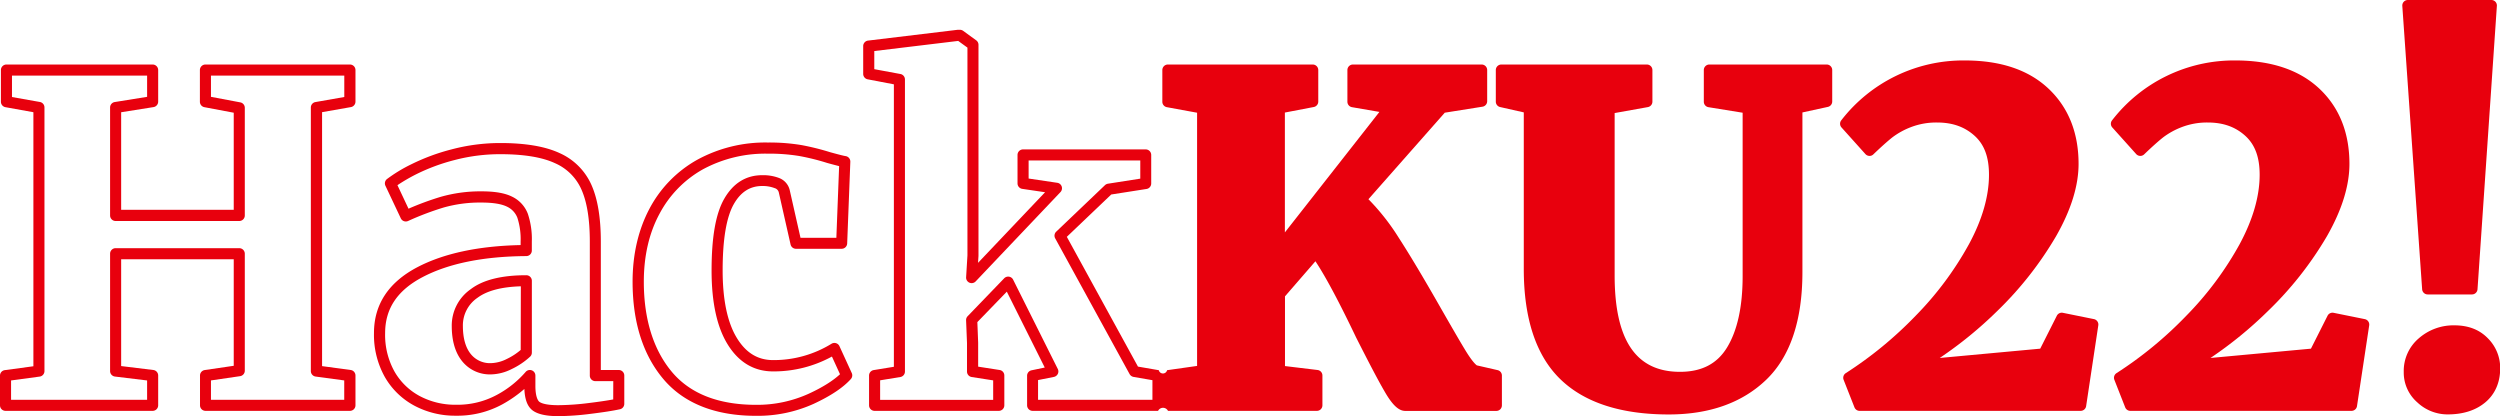 <svg id="Layer_1" data-name="Layer 1" xmlns="http://www.w3.org/2000/svg" viewBox="0 0 903.59 150.45"><defs><style>.cls-1{fill:#e8000d;}</style></defs><path class="cls-1" d="M126.44,23.32H74.25a2,2,0,0,0-2,2V36.74a2,2,0,0,0,1.63,2l10.6,2V75.84H43.79V40.57l11.69-1.86a2,2,0,0,0,1.69-2V25.32a2,2,0,0,0-2-2H2.33a2,2,0,0,0-2,2V36.74a2,2,0,0,0,1.64,2l10.1,1.82v91.82l-10.34,1.4a2,2,0,0,0-1.73,2V146.5a2,2,0,0,0,2,2H55.17a2,2,0,0,0,2-2V135.73a2,2,0,0,0-1.76-2l-11.62-1.42V93.7H84.48v38.51L74,133.75a2,2,0,0,0-1.71,2V146.5a2,2,0,0,0,2,2h52.19a2,2,0,0,0,2-2V135.73a2,2,0,0,0-1.73-2l-10.34-1.4V40.54l10.41-1.83a2,2,0,0,0,1.66-2V25.32A2,2,0,0,0,126.44,23.32Zm-2,11.74L114,36.89a2,2,0,0,0-1.65,2V134.1a2,2,0,0,0,1.73,2l10.34,1.4v7H76.25v-7l10.52-1.54a2,2,0,0,0,1.71-2V91.7a2,2,0,0,0-2-2H41.79a2,2,0,0,0-2,2v42.4a2,2,0,0,0,1.76,2l11.62,1.41v7H4v-7l10.34-1.4a2,2,0,0,0,1.73-2V38.86a2,2,0,0,0-1.65-2L4.33,35.07V27.32H53.17V35L41.48,36.88a2,2,0,0,0-1.69,2v39a2,2,0,0,0,2,2H86.48a2,2,0,0,0,2-2V39a2,2,0,0,0-1.63-2l-10.6-2V27.32h48.19Z"/><path class="cls-1" d="M190.2,99.48c-8.87,0-15.62,1.67-20,5a16,16,0,0,0-6.92,13.34c0,5.34,1.25,9.61,3.7,12.67a12.83,12.83,0,0,0,10.53,4.83,17.32,17.32,0,0,0,7.39-1.91h0a26.65,26.65,0,0,0,6.7-4.5,2,2,0,0,0,.63-1.46V101.48A2,2,0,0,0,190.2,99.48Zm-2,27a22.56,22.56,0,0,1-5,3.25,13.47,13.47,0,0,1-5.67,1.52,8.9,8.9,0,0,1-7.41-3.33c-1.87-2.34-2.82-5.76-2.82-10.17a12.06,12.06,0,0,1,5.31-10.14c3.4-2.53,8.65-3.92,15.64-4.13Z"/><path class="cls-1" d="M223.64,133.73h-6.48V87.3c0-8.51-1.13-15.36-3.36-20.39a22.62,22.62,0,0,0-11.59-11.6c-5.19-2.4-12.36-3.61-21.3-3.61A68.42,68.42,0,0,0,163.19,54a73.84,73.84,0,0,0-14.51,5.37,53.64,53.64,0,0,0-8.83,5.36,2,2,0,0,0-.54,2.41l5.54,11.74a2,2,0,0,0,2.63,1,103.66,103.66,0,0,1,12.88-4.88,48.14,48.14,0,0,1,13.7-1.79c4.12,0,7.22.5,9.22,1.5A7.33,7.33,0,0,1,187,78.71a25.11,25.11,0,0,1,1.17,8.59v1.28c-15.22.32-27.78,3-37.33,8-10.4,5.46-15.67,13.46-15.67,23.78a31.18,31.18,0,0,0,3.94,15.93,26.93,26.93,0,0,0,10.74,10.38,31.25,31.25,0,0,0,14.88,3.58,33.9,33.9,0,0,0,16.8-4.09,45.13,45.13,0,0,0,8-5.58c.15,3.61,1,6.08,2.7,7.54s4.81,2.29,9.55,2.29a97.05,97.05,0,0,0,11.66-.83c4.57-.56,8.05-1.1,10.62-1.66a2,2,0,0,0,1.58-2V135.73A2,2,0,0,0,223.64,133.73Zm-2,10.64c-2.26.42-5.17.85-8.68,1.28a93.54,93.54,0,0,1-11.18.8c-4.91,0-6.47-.9-6.91-1.29s-1.36-1.78-1.36-5.68v-3.75a2,2,0,0,0-2-2,2,2,0,0,0-1.54.72,36.68,36.68,0,0,1-10.36,8.26,30,30,0,0,1-14.85,3.58,27.26,27.26,0,0,1-13-3.11,23,23,0,0,1-9.16-8.86,27.19,27.19,0,0,1-3.4-13.92c0-8.84,4.42-15.46,13.53-20.24,9.39-4.94,22-7.5,37.49-7.6a2,2,0,0,0,2-2V87.3a28.63,28.63,0,0,0-1.43-10,11.28,11.28,0,0,0-5.71-6.22c-2.58-1.29-6.18-1.92-11-1.92a52.21,52.21,0,0,0-14.85,2,104.93,104.93,0,0,0-11.58,4.27l-4-8.5a63.07,63.07,0,0,1,6.89-4,69.75,69.75,0,0,1,13.71-5.07,64.86,64.86,0,0,1,16.69-2.13c8.36,0,15,1.09,19.63,3.24a18.5,18.5,0,0,1,9.61,9.6c2,4.5,3,10.81,3,18.76v48.43a2,2,0,0,0,2,2h6.48Z"/><path class="cls-1" d="M303.41,125.12a2,2,0,0,0-2.86-.88,39.83,39.83,0,0,1-21.14,5.91c-5.5,0-9.77-2.6-13.05-7.94-3.43-5.57-5.17-13.81-5.17-24.48,0-11.22,1.36-19.28,4.06-24,2.51-4.38,5.87-6.5,10.25-6.5A12.08,12.08,0,0,1,280,68a2.12,2.12,0,0,1,1.5,1.6l4.24,18.76a2,2,0,0,0,2,1.56H304.2a2,2,0,0,0,2-1.92l1.14-29.52a2,2,0,0,0-1.72-2.06c-.37-.05-1.61-.31-5.55-1.4a88.78,88.78,0,0,0-10.44-2.59,70.59,70.59,0,0,0-12.17-.92A51.23,51.23,0,0,0,252,57.75a43.5,43.5,0,0,0-17.25,17.67c-4,7.55-6.11,16.43-6.11,26.39,0,14.56,3.72,26.37,11.07,35.13s18.7,13.35,33.5,13.35A49,49,0,0,0,294,146c6.29-2.92,10.71-5.88,13.53-9a2,2,0,0,0,.33-2.16Zm-11.14,17.2a45.07,45.07,0,0,1-19,4c-13.56,0-23.8-4-30.44-11.92s-10.13-19-10.13-32.56c0-9.3,1.89-17.54,5.63-24.49A39.67,39.67,0,0,1,254,61.23a47.41,47.41,0,0,1,23.49-5.69,66.47,66.47,0,0,1,11.46.86,82.71,82.71,0,0,1,10,2.49c2.06.57,3.42.92,4.34,1.15l-1,25.91H289.33l-3.89-17.21a6.19,6.19,0,0,0-3.89-4.42,16.13,16.13,0,0,0-6.05-1c-5.85,0-10.47,2.86-13.72,8.5-3.09,5.36-4.59,13.85-4.59,26,0,11.42,1.94,20.36,5.76,26.57,4,6.53,9.55,9.85,16.46,9.85a43.82,43.82,0,0,0,21.28-5.37l2.92,6.39C301.13,137.57,297.33,140,292.27,142.32Z"/><path class="cls-1" d="M541.29,133.78l-7.5-1.72c-.49-.35-1.7-1.49-3.88-5-2-3.26-5-8.45-9-15.43-6-10.53-11.12-19.15-15.31-25.63a81.08,81.08,0,0,0-11-14l27.59-31.27,13.65-2.17a2,2,0,0,0,1.68-2V25.32a2,2,0,0,0-2-2H489a2,2,0,0,0-2,2V36.74a2,2,0,0,0,1.66,2l9.91,1.71L464.4,84V40.68l10.44-2a2,2,0,0,0,1.63-2V25.32a2,2,0,0,0-2-2H422.11a2,2,0,0,0-2,2V36.74a2,2,0,0,0,1.65,2l10.91,2v91.52l-10.84,1.54a1.54,1.54,0,0,1-3,0l-7.53-1.3-25.71-46.9,16.05-15.3,12.76-2a2,2,0,0,0,1.69-2V56a2,2,0,0,0-2-2H369.77a2,2,0,0,0-2,2V66.26a2,2,0,0,0,1.7,2l8.26,1.22L353.5,95l.16-2.51V16.19a2,2,0,0,0-.83-1.62l-4.72-3.43a2.1,2.1,0,0,0-1.18-.38h-.49l-.24,0-32.45,3.91a2,2,0,0,0-1.76,2v10a2,2,0,0,0,1.62,2l9.47,1.81V132.57l-7.29,1.19a2,2,0,0,0-1.68,2V146.5a2,2,0,0,0,2,2H361a2,2,0,0,0,2-2V135.73a2,2,0,0,0-1.7-2l-7.76-1.21v-8.64l-.29-7.46,10.65-11,13.71,27.42-4.77,1a2,2,0,0,0-1.61,2V146.5a2,2,0,0,0,2,2h45.34a2,2,0,0,1,3.58,0h53.82a2,2,0,0,0,2-2V135.73a2,2,0,0,0-1.76-2l-11.77-1.42v-25.2l11-12.68c3.62,5.43,8.55,14.65,14.69,27.51,4.56,9,8,15.6,10.33,19.58,2.76,4.81,5.06,7,7.44,7h32.94a2,2,0,0,0,2-2V135.73A2,2,0,0,0,541.29,133.78ZM416.53,144.5H375.19v-7.13l5.73-1.14a2.05,2.05,0,0,0,1.41-1.09,2,2,0,0,0,0-1.77l-16.15-32.29a2,2,0,0,0-3.23-.49l-13.21,13.7a2,2,0,0,0-.56,1.46l.33,8.24v10.28a2,2,0,0,0,1.69,2l7.77,1.21v7.05H318.11v-7.07l7.29-1.19a2,2,0,0,0,1.68-2V28.75a2,2,0,0,0-1.63-2L316,25V18.45l30.33-3.66,3.34,2.42V92.29l-.48,7.93a2,2,0,0,0,3.44,1.5l30.66-32.29a2,2,0,0,0-1.15-3.36l-10.36-1.54V58h40.36v6.57L400.44,66.4a2.09,2.09,0,0,0-1.07.53l-17.61,16.8a2,2,0,0,0-.38,2.41l26.91,49.09a2.06,2.06,0,0,0,1.42,1l6.82,1.18Z"/><path class="cls-1" d="M660.23,23.32H617.82a2,2,0,0,0-2,2V36.74a2,2,0,0,0,1.68,2l12.35,2V99.85c0,11-1.91,19.67-5.66,25.79-3.61,5.88-9.16,8.75-17,8.75-15.88,0-23.6-11.41-23.6-34.86V40.86l12-2.15a2,2,0,0,0,1.65-2V25.32a2,2,0,0,0-2-2H542.64a2,2,0,0,0-2,2V36.74a2,2,0,0,0,1.56,1.95l8.55,1.93V97.24c0,17.88,4.43,31.26,13.16,39.76h0c8.72,8.5,21.92,12.8,39.23,12.8,14.72,0,26.57-4.22,35.23-12.54s13.09-21.43,13.09-38.87V40.64l9.18-2a2,2,0,0,0,1.59-1.95V25.32A2,2,0,0,0,660.23,23.32Z"/><path class="cls-1" d="M756.84,115.34l-11.25-2.28a2,2,0,0,0-2.18,1.06l-6,11.9-36.32,3.36a144.75,144.75,0,0,0,20.82-17A126.51,126.51,0,0,0,743.1,85.44c5.42-9.46,8.17-18.27,8.17-26.2C751.27,48,747.6,38.8,740.36,32S723,21.85,710.13,21.85a55.73,55.73,0,0,0-44.67,21.69,2,2,0,0,0,.13,2.53l8.64,9.62a2,2,0,0,0,1.41.66,1.92,1.92,0,0,0,1.46-.56c2.79-2.67,5.1-4.74,6.88-6.15a27.27,27.27,0,0,1,6.75-3.71,25.53,25.53,0,0,1,9.45-1.65c5.52,0,9.93,1.57,13.5,4.79s5.21,7.77,5.21,14.09c0,7.78-2.44,16.24-7.26,25.14a117.94,117.94,0,0,1-19.32,25.9h0a140.22,140.22,0,0,1-25.17,20.66,2,2,0,0,0-.79,2.42l3.92,9.95a2,2,0,0,0,1.86,1.27H752a2,2,0,0,0,2-1.7l4.4-29.2A2,2,0,0,0,756.84,115.34Z"/><path class="cls-1" d="M854.7,115.34l-11.26-2.28a2,2,0,0,0-2.18,1.06l-6,11.9-36.31,3.36a144.67,144.67,0,0,0,20.81-17A126.2,126.2,0,0,0,841,85.44c5.42-9.46,8.17-18.27,8.17-26.2,0-11.28-3.67-20.44-10.9-27.22S820.84,21.85,808,21.85a55.73,55.73,0,0,0-44.66,21.69,2,2,0,0,0,.12,2.53l8.64,9.62a2,2,0,0,0,1.42.66,2,2,0,0,0,1.46-.56c2.78-2.67,5.09-4.74,6.87-6.15a27.27,27.27,0,0,1,6.75-3.71A25.53,25.53,0,0,1,798,44.28c5.52,0,9.94,1.57,13.5,4.79s5.22,7.77,5.22,14.09c0,7.78-2.45,16.24-7.26,25.14a118,118,0,0,1-19.33,25.9h0A140.16,140.16,0,0,1,765,134.86a2,2,0,0,0-.79,2.42l3.91,9.95A2,2,0,0,0,770,148.5H849.9a2,2,0,0,0,2-1.7l4.41-29.2A2,2,0,0,0,854.7,115.34Z"/><path class="cls-1" d="M877.46,106.42h16a2,2,0,0,0,2-1.86l7-102.42a2,2,0,0,0-.53-1.51A2,2,0,0,0,900.45,0H870.28a2,2,0,0,0-2,2.14l7.17,102.42A2,2,0,0,0,877.46,106.42Z"/><path class="cls-1" d="M899.11,122.18c-3-3.05-7-4.59-12-4.59a19,19,0,0,0-12.81,4.64,15.47,15.47,0,0,0-5.5,12.2,14.29,14.29,0,0,0,4.9,11,15.94,15.94,0,0,0,11,4.35c5.57,0,10.15-1.47,13.61-4.38s5.35-7.13,5.35-12.3A15.14,15.14,0,0,0,899.11,122.18Z"/></svg>